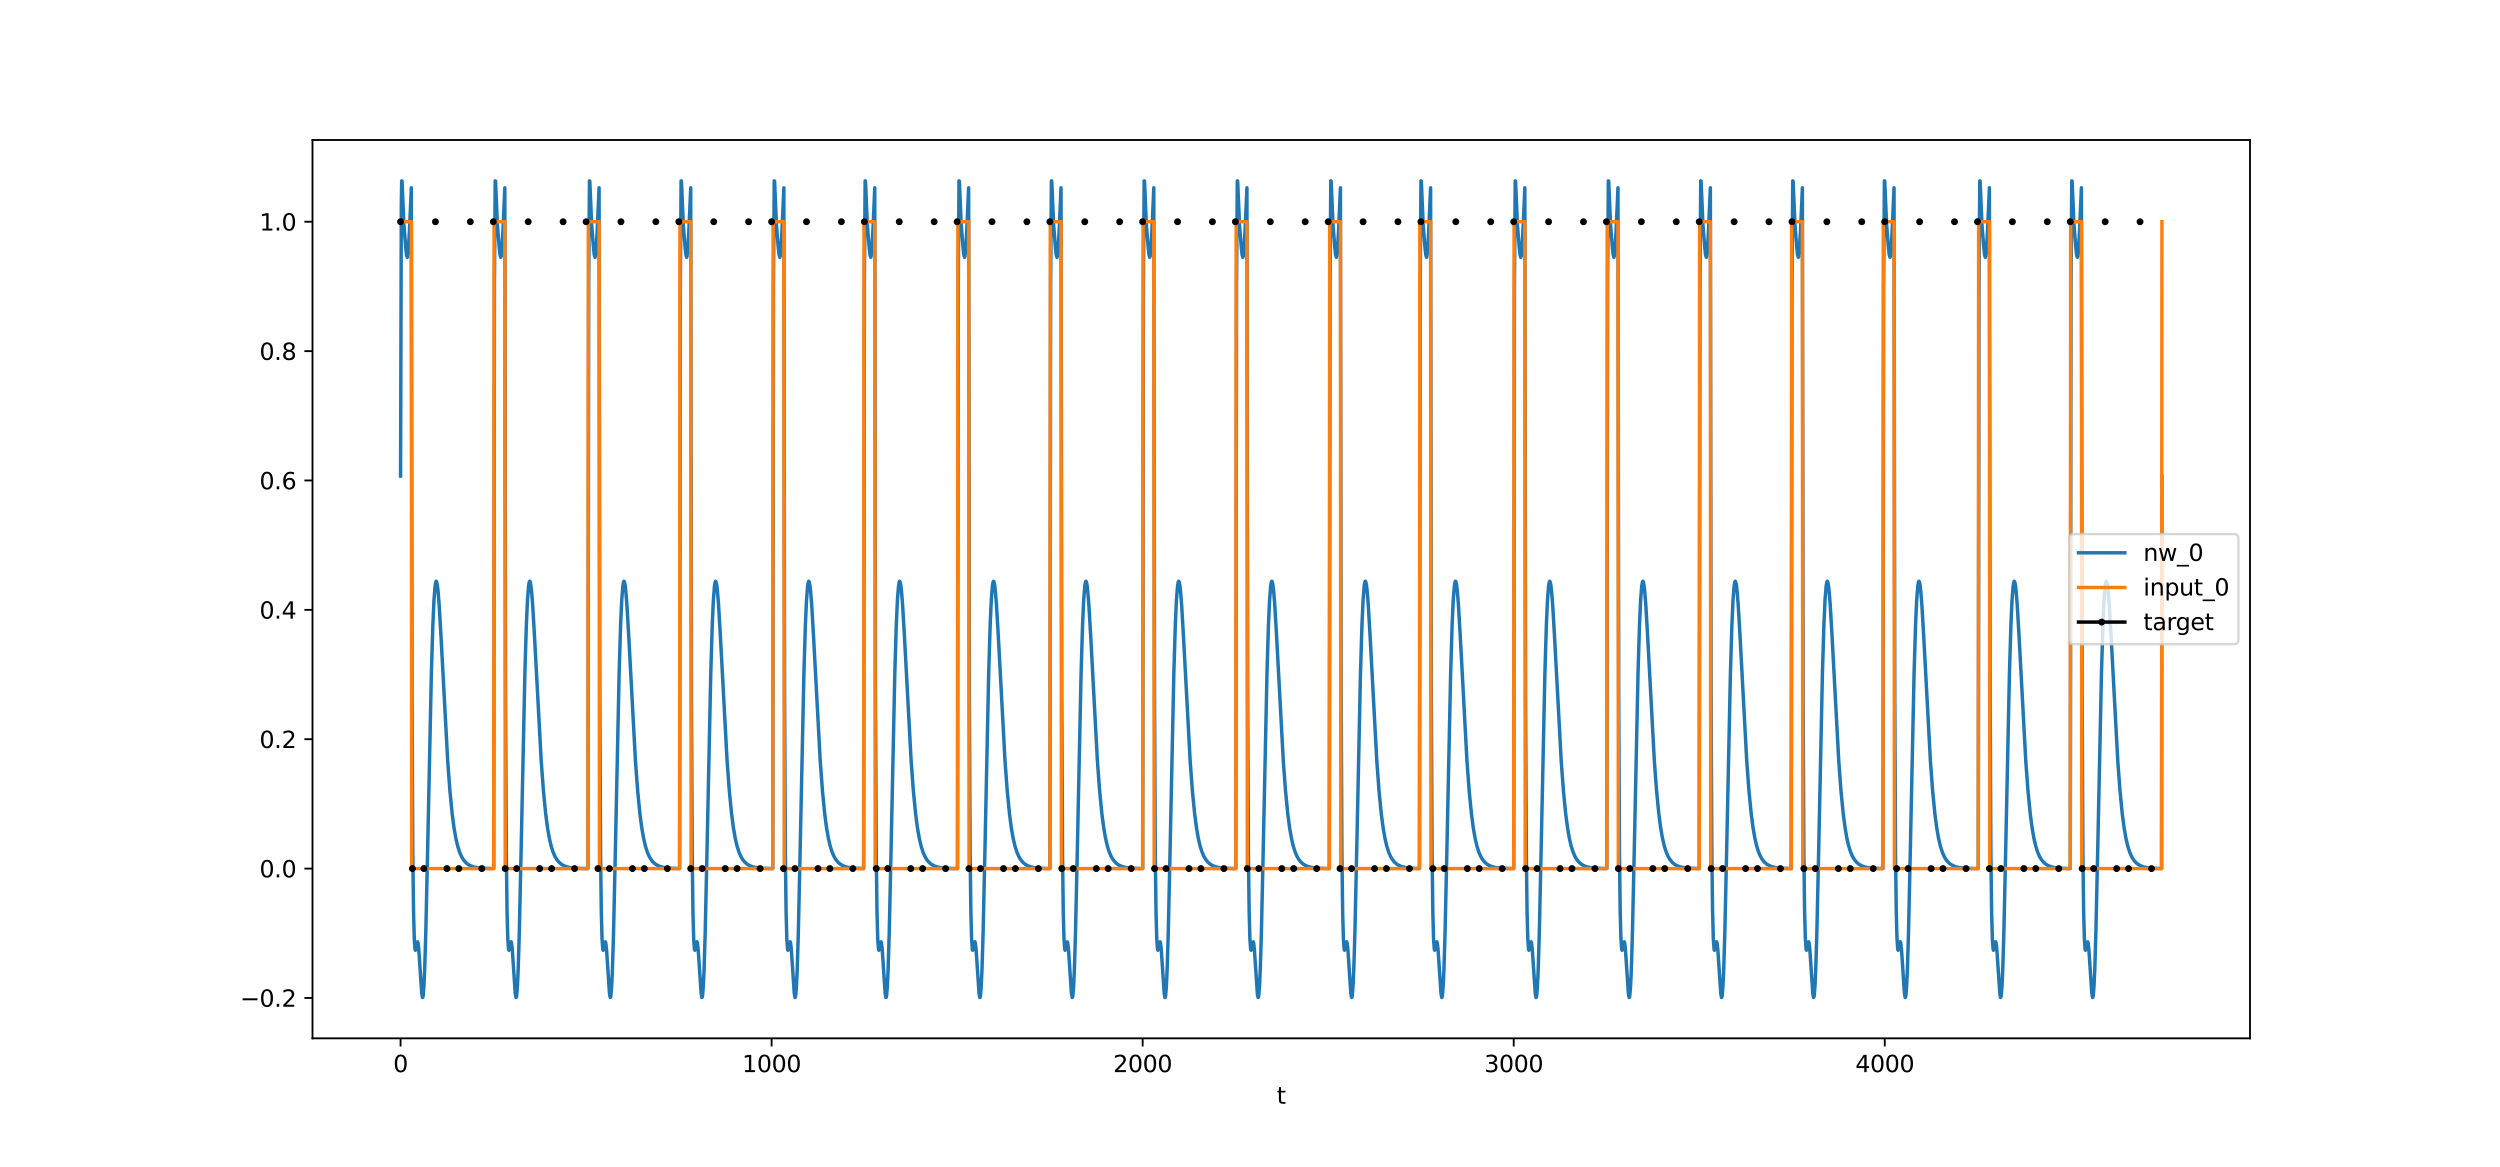 <?xml version="1.0" encoding="utf-8" standalone="no"?>
<!DOCTYPE svg PUBLIC "-//W3C//DTD SVG 1.1//EN"
  "http://www.w3.org/Graphics/SVG/1.1/DTD/svg11.dtd">
<svg xmlns:xlink="http://www.w3.org/1999/xlink" width="1080pt" height="504pt" viewBox="0 0 1080 504" xmlns="http://www.w3.org/2000/svg" version="1.1">
 <defs>
  <style type="text/css">*{stroke-linejoin: round; stroke-linecap: butt}</style>
 </defs>
 <g id="figure_1">
  <g id="patch_1">
   <path d="M 0 504 
L 1080 504 
L 1080 0 
L 0 0 
z
" style="fill: #ffffff"/>
  </g>
  <g id="axes_1">
   <g id="patch_2">
    <path d="M 135 448.56 
L 972 448.56 
L 972 60.48 
L 135 60.48 
z
" style="fill: #ffffff"/>
   </g>
   <g id="matplotlib.axis_1">
    <g id="xtick_1">
     <g id="line2d_1">
      <defs>
       <path id="m1874ab8671" d="M 0 0 
L 0 3.5 
" style="stroke: #000000; stroke-width: 0.8"/>
      </defs>
      <g>
       <use xlink:href="#m1874ab8671" x="173.045" y="448.56" style="stroke: #000000; stroke-width: 0.8"/>
      </g>
     </g>
     <g id="text_1">
      <!-- 0 -->
      <g transform="translate(169.864 463.158) scale(0.1 -0.1)">
       <defs>
        <path id="DejaVuSans-30" d="M 2034 4250 
Q 1547 4250 1301 3770 
Q 1056 3291 1056 2328 
Q 1056 1369 1301 889 
Q 1547 409 2034 409 
Q 2525 409 2770 889 
Q 3016 1369 3016 2328 
Q 3016 3291 2770 3770 
Q 2525 4250 2034 4250 
z
M 2034 4750 
Q 2819 4750 3233 4129 
Q 3647 3509 3647 2328 
Q 3647 1150 3233 529 
Q 2819 -91 2034 -91 
Q 1250 -91 836 529 
Q 422 1150 422 2328 
Q 422 3509 836 4129 
Q 1250 4750 2034 4750 
z
" transform="scale(0.016)"/>
       </defs>
       <use xlink:href="#DejaVuSans-30"/>
      </g>
     </g>
    </g>
    <g id="xtick_2">
     <g id="line2d_2">
      <g>
       <use xlink:href="#m1874ab8671" x="333.338" y="448.56" style="stroke: #000000; stroke-width: 0.8"/>
      </g>
     </g>
     <g id="text_2">
      <!-- 1000 -->
      <g transform="translate(320.613 463.158) scale(0.1 -0.1)">
       <defs>
        <path id="DejaVuSans-31" d="M 794 531 
L 1825 531 
L 1825 4091 
L 703 3866 
L 703 4441 
L 1819 4666 
L 2450 4666 
L 2450 531 
L 3481 531 
L 3481 0 
L 794 0 
L 794 531 
z
" transform="scale(0.016)"/>
       </defs>
       <use xlink:href="#DejaVuSans-31"/>
       <use xlink:href="#DejaVuSans-30" x="63.623"/>
       <use xlink:href="#DejaVuSans-30" x="127.246"/>
       <use xlink:href="#DejaVuSans-30" x="190.869"/>
      </g>
     </g>
    </g>
    <g id="xtick_3">
     <g id="line2d_3">
      <g>
       <use xlink:href="#m1874ab8671" x="493.631" y="448.56" style="stroke: #000000; stroke-width: 0.8"/>
      </g>
     </g>
     <g id="text_3">
      <!-- 2000 -->
      <g transform="translate(480.906 463.158) scale(0.1 -0.1)">
       <defs>
        <path id="DejaVuSans-32" d="M 1228 531 
L 3431 531 
L 3431 0 
L 469 0 
L 469 531 
Q 828 903 1448 1529 
Q 2069 2156 2228 2338 
Q 2531 2678 2651 2914 
Q 2772 3150 2772 3378 
Q 2772 3750 2511 3984 
Q 2250 4219 1831 4219 
Q 1534 4219 1204 4116 
Q 875 4013 500 3803 
L 500 4441 
Q 881 4594 1212 4672 
Q 1544 4750 1819 4750 
Q 2544 4750 2975 4387 
Q 3406 4025 3406 3419 
Q 3406 3131 3298 2873 
Q 3191 2616 2906 2266 
Q 2828 2175 2409 1742 
Q 1991 1309 1228 531 
z
" transform="scale(0.016)"/>
       </defs>
       <use xlink:href="#DejaVuSans-32"/>
       <use xlink:href="#DejaVuSans-30" x="63.623"/>
       <use xlink:href="#DejaVuSans-30" x="127.246"/>
       <use xlink:href="#DejaVuSans-30" x="190.869"/>
      </g>
     </g>
    </g>
    <g id="xtick_4">
     <g id="line2d_4">
      <g>
       <use xlink:href="#m1874ab8671" x="653.923" y="448.56" style="stroke: #000000; stroke-width: 0.8"/>
      </g>
     </g>
     <g id="text_4">
      <!-- 3000 -->
      <g transform="translate(641.198 463.158) scale(0.1 -0.1)">
       <defs>
        <path id="DejaVuSans-33" d="M 2597 2516 
Q 3050 2419 3304 2112 
Q 3559 1806 3559 1356 
Q 3559 666 3084 287 
Q 2609 -91 1734 -91 
Q 1441 -91 1130 -33 
Q 819 25 488 141 
L 488 750 
Q 750 597 1062 519 
Q 1375 441 1716 441 
Q 2309 441 2620 675 
Q 2931 909 2931 1356 
Q 2931 1769 2642 2001 
Q 2353 2234 1838 2234 
L 1294 2234 
L 1294 2753 
L 1863 2753 
Q 2328 2753 2575 2939 
Q 2822 3125 2822 3475 
Q 2822 3834 2567 4026 
Q 2313 4219 1838 4219 
Q 1578 4219 1281 4162 
Q 984 4106 628 3988 
L 628 4550 
Q 988 4650 1302 4700 
Q 1616 4750 1894 4750 
Q 2613 4750 3031 4423 
Q 3450 4097 3450 3541 
Q 3450 3153 3228 2886 
Q 3006 2619 2597 2516 
z
" transform="scale(0.016)"/>
       </defs>
       <use xlink:href="#DejaVuSans-33"/>
       <use xlink:href="#DejaVuSans-30" x="63.623"/>
       <use xlink:href="#DejaVuSans-30" x="127.246"/>
       <use xlink:href="#DejaVuSans-30" x="190.869"/>
      </g>
     </g>
    </g>
    <g id="xtick_5">
     <g id="line2d_5">
      <g>
       <use xlink:href="#m1874ab8671" x="814.216" y="448.56" style="stroke: #000000; stroke-width: 0.8"/>
      </g>
     </g>
     <g id="text_5">
      <!-- 4000 -->
      <g transform="translate(801.491 463.158) scale(0.1 -0.1)">
       <defs>
        <path id="DejaVuSans-34" d="M 2419 4116 
L 825 1625 
L 2419 1625 
L 2419 4116 
z
M 2253 4666 
L 3047 4666 
L 3047 1625 
L 3713 1625 
L 3713 1100 
L 3047 1100 
L 3047 0 
L 2419 0 
L 2419 1100 
L 313 1100 
L 313 1709 
L 2253 4666 
z
" transform="scale(0.016)"/>
       </defs>
       <use xlink:href="#DejaVuSans-34"/>
       <use xlink:href="#DejaVuSans-30" x="63.623"/>
       <use xlink:href="#DejaVuSans-30" x="127.246"/>
       <use xlink:href="#DejaVuSans-30" x="190.869"/>
      </g>
     </g>
    </g>
    <g id="text_6">
     <!-- t -->
     <g transform="translate(551.54 476.837) scale(0.1 -0.1)">
      <defs>
       <path id="DejaVuSans-74" d="M 1172 4494 
L 1172 3500 
L 2356 3500 
L 2356 3053 
L 1172 3053 
L 1172 1153 
Q 1172 725 1289 603 
Q 1406 481 1766 481 
L 2356 481 
L 2356 0 
L 1766 0 
Q 1100 0 847 248 
Q 594 497 594 1153 
L 594 3053 
L 172 3053 
L 172 3500 
L 594 3500 
L 594 4494 
L 1172 4494 
z
" transform="scale(0.016)"/>
      </defs>
      <use xlink:href="#DejaVuSans-74"/>
     </g>
    </g>
   </g>
   <g id="matplotlib.axis_2">
    <g id="ytick_1">
     <g id="line2d_6">
      <defs>
       <path id="mc45a4f4675" d="M 0 0 
L -3.5 0 
" style="stroke: #000000; stroke-width: 0.8"/>
      </defs>
      <g>
       <use xlink:href="#mc45a4f4675" x="135" y="431.11" style="stroke: #000000; stroke-width: 0.8"/>
      </g>
     </g>
     <g id="text_7">
      <!-- −0.2 -->
      <g transform="translate(103.717 434.909) scale(0.1 -0.1)">
       <defs>
        <path id="DejaVuSans-2212" d="M 678 2272 
L 4684 2272 
L 4684 1741 
L 678 1741 
L 678 2272 
z
" transform="scale(0.016)"/>
        <path id="DejaVuSans-2e" d="M 684 794 
L 1344 794 
L 1344 0 
L 684 0 
L 684 794 
z
" transform="scale(0.016)"/>
       </defs>
       <use xlink:href="#DejaVuSans-2212"/>
       <use xlink:href="#DejaVuSans-30" x="83.789"/>
       <use xlink:href="#DejaVuSans-2e" x="147.412"/>
       <use xlink:href="#DejaVuSans-32" x="179.199"/>
      </g>
     </g>
    </g>
    <g id="ytick_2">
     <g id="line2d_7">
      <g>
       <use xlink:href="#mc45a4f4675" x="135" y="375.224" style="stroke: #000000; stroke-width: 0.8"/>
      </g>
     </g>
     <g id="text_8">
      <!-- 0.0 -->
      <g transform="translate(112.097 379.024) scale(0.1 -0.1)">
       <use xlink:href="#DejaVuSans-30"/>
       <use xlink:href="#DejaVuSans-2e" x="63.623"/>
       <use xlink:href="#DejaVuSans-30" x="95.41"/>
      </g>
     </g>
    </g>
    <g id="ytick_3">
     <g id="line2d_8">
      <g>
       <use xlink:href="#mc45a4f4675" x="135" y="319.338" style="stroke: #000000; stroke-width: 0.8"/>
      </g>
     </g>
     <g id="text_9">
      <!-- 0.2 -->
      <g transform="translate(112.097 323.138) scale(0.1 -0.1)">
       <use xlink:href="#DejaVuSans-30"/>
       <use xlink:href="#DejaVuSans-2e" x="63.623"/>
       <use xlink:href="#DejaVuSans-32" x="95.41"/>
      </g>
     </g>
    </g>
    <g id="ytick_4">
     <g id="line2d_9">
      <g>
       <use xlink:href="#mc45a4f4675" x="135" y="263.452" style="stroke: #000000; stroke-width: 0.8"/>
      </g>
     </g>
     <g id="text_10">
      <!-- 0.4 -->
      <g transform="translate(112.097 267.252) scale(0.1 -0.1)">
       <use xlink:href="#DejaVuSans-30"/>
       <use xlink:href="#DejaVuSans-2e" x="63.623"/>
       <use xlink:href="#DejaVuSans-34" x="95.41"/>
      </g>
     </g>
    </g>
    <g id="ytick_5">
     <g id="line2d_10">
      <g>
       <use xlink:href="#mc45a4f4675" x="135" y="207.566" style="stroke: #000000; stroke-width: 0.8"/>
      </g>
     </g>
     <g id="text_11">
      <!-- 0.6 -->
      <g transform="translate(112.097 211.366) scale(0.1 -0.1)">
       <defs>
        <path id="DejaVuSans-36" d="M 2113 2584 
Q 1688 2584 1439 2293 
Q 1191 2003 1191 1497 
Q 1191 994 1439 701 
Q 1688 409 2113 409 
Q 2538 409 2786 701 
Q 3034 994 3034 1497 
Q 3034 2003 2786 2293 
Q 2538 2584 2113 2584 
z
M 3366 4563 
L 3366 3988 
Q 3128 4100 2886 4159 
Q 2644 4219 2406 4219 
Q 1781 4219 1451 3797 
Q 1122 3375 1075 2522 
Q 1259 2794 1537 2939 
Q 1816 3084 2150 3084 
Q 2853 3084 3261 2657 
Q 3669 2231 3669 1497 
Q 3669 778 3244 343 
Q 2819 -91 2113 -91 
Q 1303 -91 875 529 
Q 447 1150 447 2328 
Q 447 3434 972 4092 
Q 1497 4750 2381 4750 
Q 2619 4750 2861 4703 
Q 3103 4656 3366 4563 
z
" transform="scale(0.016)"/>
       </defs>
       <use xlink:href="#DejaVuSans-30"/>
       <use xlink:href="#DejaVuSans-2e" x="63.623"/>
       <use xlink:href="#DejaVuSans-36" x="95.41"/>
      </g>
     </g>
    </g>
    <g id="ytick_6">
     <g id="line2d_11">
      <g>
       <use xlink:href="#mc45a4f4675" x="135" y="151.681" style="stroke: #000000; stroke-width: 0.8"/>
      </g>
     </g>
     <g id="text_12">
      <!-- 0.8 -->
      <g transform="translate(112.097 155.48) scale(0.1 -0.1)">
       <defs>
        <path id="DejaVuSans-38" d="M 2034 2216 
Q 1584 2216 1326 1975 
Q 1069 1734 1069 1313 
Q 1069 891 1326 650 
Q 1584 409 2034 409 
Q 2484 409 2743 651 
Q 3003 894 3003 1313 
Q 3003 1734 2745 1975 
Q 2488 2216 2034 2216 
z
M 1403 2484 
Q 997 2584 770 2862 
Q 544 3141 544 3541 
Q 544 4100 942 4425 
Q 1341 4750 2034 4750 
Q 2731 4750 3128 4425 
Q 3525 4100 3525 3541 
Q 3525 3141 3298 2862 
Q 3072 2584 2669 2484 
Q 3125 2378 3379 2068 
Q 3634 1759 3634 1313 
Q 3634 634 3220 271 
Q 2806 -91 2034 -91 
Q 1263 -91 848 271 
Q 434 634 434 1313 
Q 434 1759 690 2068 
Q 947 2378 1403 2484 
z
M 1172 3481 
Q 1172 3119 1398 2916 
Q 1625 2713 2034 2713 
Q 2441 2713 2670 2916 
Q 2900 3119 2900 3481 
Q 2900 3844 2670 4047 
Q 2441 4250 2034 4250 
Q 1625 4250 1398 4047 
Q 1172 3844 1172 3481 
z
" transform="scale(0.016)"/>
       </defs>
       <use xlink:href="#DejaVuSans-30"/>
       <use xlink:href="#DejaVuSans-2e" x="63.623"/>
       <use xlink:href="#DejaVuSans-38" x="95.41"/>
      </g>
     </g>
    </g>
    <g id="ytick_7">
     <g id="line2d_12">
      <g>
       <use xlink:href="#mc45a4f4675" x="135" y="95.795" style="stroke: #000000; stroke-width: 0.8"/>
      </g>
     </g>
     <g id="text_13">
      <!-- 1.0 -->
      <g transform="translate(112.097 99.594) scale(0.1 -0.1)">
       <use xlink:href="#DejaVuSans-31"/>
       <use xlink:href="#DejaVuSans-2e" x="63.623"/>
       <use xlink:href="#DejaVuSans-30" x="95.41"/>
      </g>
     </g>
    </g>
   </g>
   <g id="line2d_13">
    <path d="M 173.045 205.668 
L 173.366 88.849 
L 173.526 78.136 
L 173.687 78.232 
L 174.488 97.106 
L 175.29 107.133 
L 175.61 110.061 
L 175.931 111.152 
L 176.091 110.768 
L 176.412 107.986 
L 176.892 99.462 
L 177.694 81.126 
L 178.015 300.733 
L 178.335 368.517 
L 178.656 393.988 
L 178.976 405.656 
L 179.297 410.102 
L 179.457 410.508 
L 179.617 410.136 
L 180.259 406.939 
L 180.419 406.865 
L 180.579 407.338 
L 180.9 409.97 
L 181.381 417.118 
L 182.182 429.113 
L 182.503 430.92 
L 182.663 430.806 
L 182.823 429.945 
L 183.144 425.887 
L 183.464 418.741 
L 183.945 402.81 
L 184.747 366.528 
L 186.35 291.004 
L 186.991 269.995 
L 187.472 259.365 
L 187.953 253.169 
L 188.273 251.356 
L 188.434 251.092 
L 188.594 251.228 
L 188.914 252.605 
L 189.235 255.287 
L 189.716 261.306 
L 190.517 274.972 
L 193.403 328.691 
L 194.364 341.638 
L 195.326 351.453 
L 196.128 357.568 
L 196.929 362.167 
L 197.731 365.58 
L 198.532 368.096 
L 199.333 369.947 
L 200.135 371.311 
L 201.097 372.487 
L 202.058 373.313 
L 203.18 373.973 
L 204.463 374.463 
L 206.066 374.826 
L 208.31 375.073 
L 211.836 375.198 
L 213.279 375.213 
L 213.599 123.514 
L 213.92 78.13 
L 214.08 78.227 
L 214.882 97.104 
L 215.683 107.133 
L 216.004 110.061 
L 216.324 111.152 
L 216.485 110.768 
L 216.805 107.985 
L 217.286 99.462 
L 218.088 81.125 
L 218.408 300.732 
L 218.729 368.516 
L 219.049 393.987 
L 219.37 405.655 
L 219.691 410.101 
L 219.851 410.507 
L 220.011 410.135 
L 220.652 406.938 
L 220.813 406.864 
L 220.973 407.338 
L 221.294 409.969 
L 221.774 417.118 
L 222.576 429.113 
L 222.896 430.92 
L 223.057 430.806 
L 223.217 429.945 
L 223.538 425.887 
L 223.858 418.741 
L 224.339 402.81 
L 225.141 366.528 
L 226.743 291.004 
L 227.385 269.995 
L 227.866 259.365 
L 228.346 253.169 
L 228.667 251.356 
L 228.827 251.092 
L 228.988 251.228 
L 229.308 252.605 
L 229.629 255.287 
L 230.11 261.306 
L 230.911 274.972 
L 233.796 328.691 
L 234.758 341.638 
L 235.72 351.453 
L 236.521 357.568 
L 237.323 362.167 
L 238.124 365.58 
L 238.926 368.096 
L 239.727 369.947 
L 240.529 371.311 
L 241.49 372.487 
L 242.452 373.313 
L 243.574 373.973 
L 244.857 374.463 
L 246.459 374.826 
L 248.704 375.073 
L 252.23 375.198 
L 253.993 375.215 
L 254.314 123.516 
L 254.634 78.132 
L 254.795 78.228 
L 255.596 97.104 
L 256.398 107.133 
L 256.718 110.061 
L 257.039 111.152 
L 257.199 110.768 
L 257.52 107.986 
L 258.001 99.462 
L 258.802 81.125 
L 259.123 300.732 
L 259.443 368.516 
L 259.764 393.987 
L 260.084 405.655 
L 260.405 410.101 
L 260.565 410.507 
L 260.726 410.135 
L 261.367 406.939 
L 261.527 406.864 
L 261.687 407.338 
L 262.008 409.969 
L 262.489 417.118 
L 263.29 429.113 
L 263.611 430.92 
L 263.771 430.806 
L 263.931 429.945 
L 264.252 425.887 
L 264.573 418.741 
L 265.053 402.81 
L 265.855 366.528 
L 267.458 291.004 
L 268.099 269.995 
L 268.58 259.365 
L 269.061 253.169 
L 269.381 251.356 
L 269.542 251.092 
L 269.702 251.228 
L 270.022 252.605 
L 270.343 255.287 
L 270.824 261.306 
L 271.625 274.972 
L 274.511 328.691 
L 275.472 341.638 
L 276.434 351.453 
L 277.236 357.568 
L 278.037 362.167 
L 278.839 365.58 
L 279.64 368.096 
L 280.442 369.947 
L 281.243 371.311 
L 282.205 372.487 
L 283.166 373.313 
L 284.289 373.973 
L 285.571 374.463 
L 287.174 374.826 
L 289.418 375.073 
L 292.944 375.198 
L 293.586 375.206 
L 293.906 123.509 
L 294.227 78.125 
L 294.387 78.223 
L 295.188 97.101 
L 295.99 107.131 
L 296.31 110.06 
L 296.631 111.15 
L 296.791 110.767 
L 297.112 107.984 
L 297.593 99.461 
L 298.394 81.124 
L 298.715 300.732 
L 299.035 368.516 
L 299.356 393.986 
L 299.677 405.654 
L 299.997 410.101 
L 300.158 410.506 
L 300.318 410.134 
L 300.959 406.938 
L 301.119 406.864 
L 301.28 407.337 
L 301.6 409.969 
L 302.081 417.118 
L 302.882 429.113 
L 303.203 430.92 
L 303.363 430.806 
L 303.524 429.944 
L 303.844 425.887 
L 304.165 418.741 
L 304.646 402.81 
L 305.447 366.528 
L 307.05 291.004 
L 307.691 269.995 
L 308.172 259.365 
L 308.653 253.169 
L 308.974 251.356 
L 309.134 251.092 
L 309.294 251.228 
L 309.615 252.605 
L 309.935 255.287 
L 310.416 261.306 
L 311.218 274.972 
L 314.103 328.691 
L 315.065 341.638 
L 316.026 351.453 
L 316.828 357.568 
L 317.629 362.167 
L 318.431 365.58 
L 319.232 368.096 
L 320.034 369.947 
L 320.835 371.311 
L 321.797 372.487 
L 322.759 373.313 
L 323.881 373.973 
L 325.163 374.463 
L 326.766 374.826 
L 329.01 375.073 
L 332.537 375.198 
L 333.819 375.212 
L 334.14 123.513 
L 334.46 78.129 
L 334.62 78.226 
L 335.422 97.103 
L 336.223 107.132 
L 336.544 110.061 
L 336.865 111.151 
L 337.025 110.768 
L 337.345 107.985 
L 337.826 99.461 
L 338.628 81.125 
L 338.948 300.732 
L 339.269 368.516 
L 339.589 393.987 
L 339.91 405.655 
L 340.231 410.101 
L 340.391 410.507 
L 340.551 410.135 
L 341.192 406.938 
L 341.353 406.864 
L 341.513 407.338 
L 341.834 409.969 
L 342.314 417.118 
L 343.116 429.113 
L 343.437 430.92 
L 343.597 430.806 
L 343.757 429.945 
L 344.078 425.887 
L 344.398 418.741 
L 344.879 402.81 
L 345.681 366.528 
L 347.284 291.004 
L 347.925 269.995 
L 348.406 259.365 
L 348.886 253.169 
L 349.207 251.356 
L 349.367 251.092 
L 349.528 251.228 
L 349.848 252.605 
L 350.169 255.287 
L 350.65 261.306 
L 351.451 274.972 
L 354.336 328.691 
L 355.298 341.638 
L 356.26 351.453 
L 357.061 357.568 
L 357.863 362.167 
L 358.664 365.58 
L 359.466 368.096 
L 360.267 369.947 
L 361.069 371.311 
L 362.03 372.487 
L 362.992 373.313 
L 364.114 373.973 
L 365.397 374.463 
L 367 374.826 
L 369.244 375.073 
L 372.77 375.198 
L 373.091 375.202 
L 373.411 123.505 
L 373.732 78.123 
L 373.892 78.22 
L 374.694 97.1 
L 375.495 107.13 
L 375.816 110.059 
L 376.136 111.15 
L 376.297 110.766 
L 376.617 107.984 
L 377.098 99.46 
L 377.899 81.124 
L 378.22 300.731 
L 378.541 368.515 
L 378.861 393.986 
L 379.182 405.654 
L 379.502 410.101 
L 379.663 410.506 
L 379.823 410.134 
L 380.464 406.938 
L 380.624 406.864 
L 380.785 407.337 
L 381.105 409.969 
L 381.586 417.118 
L 382.388 429.112 
L 382.708 430.92 
L 382.869 430.806 
L 383.029 429.944 
L 383.349 425.887 
L 383.67 418.741 
L 384.151 402.81 
L 384.952 366.528 
L 386.555 291.004 
L 387.196 269.995 
L 387.677 259.365 
L 388.158 253.169 
L 388.479 251.356 
L 388.639 251.092 
L 388.799 251.228 
L 389.12 252.605 
L 389.44 255.287 
L 389.921 261.306 
L 390.723 274.972 
L 393.608 328.691 
L 394.57 341.638 
L 395.532 351.453 
L 396.333 357.568 
L 397.135 362.167 
L 397.936 365.58 
L 398.737 368.096 
L 399.539 369.947 
L 400.34 371.311 
L 401.302 372.487 
L 402.264 373.313 
L 403.386 373.973 
L 404.668 374.463 
L 406.271 374.826 
L 408.515 375.073 
L 412.042 375.198 
L 413.645 375.214 
L 413.965 123.515 
L 414.286 78.131 
L 414.446 78.227 
L 415.248 97.104 
L 416.049 107.133 
L 416.37 110.061 
L 416.69 111.152 
L 416.851 110.768 
L 417.171 107.985 
L 417.652 99.462 
L 418.453 81.125 
L 418.774 300.732 
L 419.095 368.516 
L 419.415 393.987 
L 419.736 405.655 
L 420.056 410.101 
L 420.217 410.507 
L 420.377 410.135 
L 421.018 406.938 
L 421.178 406.864 
L 421.339 407.338 
L 421.659 409.969 
L 422.14 417.118 
L 422.942 429.113 
L 423.262 430.92 
L 423.423 430.806 
L 423.583 429.945 
L 423.903 425.887 
L 424.224 418.741 
L 424.705 402.81 
L 425.506 366.528 
L 427.109 291.004 
L 427.75 269.995 
L 428.231 259.365 
L 428.712 253.169 
L 429.033 251.356 
L 429.193 251.092 
L 429.353 251.228 
L 429.674 252.605 
L 429.995 255.287 
L 430.475 261.306 
L 431.277 274.972 
L 434.162 328.691 
L 435.124 341.638 
L 436.086 351.453 
L 436.887 357.568 
L 437.689 362.167 
L 438.49 365.58 
L 439.292 368.096 
L 440.093 369.947 
L 440.894 371.311 
L 441.856 372.487 
L 442.818 373.313 
L 443.94 373.973 
L 445.222 374.463 
L 446.825 374.826 
L 449.069 375.073 
L 452.596 375.198 
L 453.558 375.209 
L 453.878 123.511 
L 454.199 78.128 
L 454.359 78.224 
L 455.16 97.102 
L 455.962 107.132 
L 456.283 110.06 
L 456.603 111.151 
L 456.763 110.767 
L 457.084 107.985 
L 457.565 99.461 
L 458.366 81.125 
L 458.687 300.732 
L 459.007 368.516 
L 459.328 393.986 
L 459.649 405.654 
L 459.969 410.101 
L 460.13 410.506 
L 460.29 410.135 
L 460.931 406.938 
L 461.091 406.864 
L 461.252 407.337 
L 461.572 409.969 
L 462.053 417.118 
L 462.855 429.113 
L 463.175 430.92 
L 463.335 430.806 
L 463.496 429.945 
L 463.816 425.887 
L 464.137 418.741 
L 464.618 402.81 
L 465.419 366.528 
L 467.022 291.004 
L 467.663 269.995 
L 468.144 259.365 
L 468.625 253.169 
L 468.946 251.356 
L 469.106 251.092 
L 469.266 251.228 
L 469.587 252.605 
L 469.907 255.287 
L 470.388 261.306 
L 471.19 274.972 
L 474.075 328.691 
L 475.037 341.638 
L 475.999 351.453 
L 476.8 357.568 
L 477.601 362.167 
L 478.403 365.58 
L 479.204 368.096 
L 480.006 369.947 
L 480.807 371.311 
L 481.769 372.487 
L 482.731 373.313 
L 483.853 373.973 
L 485.135 374.463 
L 486.738 374.826 
L 488.982 375.073 
L 492.509 375.198 
L 493.631 375.21 
L 493.951 123.512 
L 494.272 78.129 
L 494.432 78.225 
L 495.234 97.103 
L 496.035 107.132 
L 496.356 110.06 
L 496.676 111.151 
L 496.837 110.768 
L 497.157 107.985 
L 497.638 99.461 
L 498.439 81.125 
L 498.76 300.732 
L 499.081 368.516 
L 499.401 393.986 
L 499.722 405.655 
L 500.042 410.101 
L 500.203 410.507 
L 500.363 410.135 
L 501.004 406.938 
L 501.164 406.864 
L 501.325 407.337 
L 501.645 409.969 
L 502.126 417.118 
L 502.928 429.113 
L 503.248 430.92 
L 503.409 430.806 
L 503.569 429.945 
L 503.889 425.887 
L 504.21 418.741 
L 504.691 402.81 
L 505.492 366.528 
L 507.095 291.004 
L 507.736 269.995 
L 508.217 259.365 
L 508.698 253.169 
L 509.019 251.356 
L 509.179 251.092 
L 509.339 251.228 
L 509.66 252.605 
L 509.981 255.287 
L 510.461 261.306 
L 511.263 274.972 
L 514.148 328.691 
L 515.11 341.638 
L 516.072 351.453 
L 516.873 357.568 
L 517.675 362.167 
L 518.476 365.58 
L 519.278 368.096 
L 520.079 369.947 
L 520.88 371.311 
L 521.842 372.487 
L 522.804 373.313 
L 523.926 373.973 
L 525.208 374.463 
L 526.811 374.826 
L 529.055 375.073 
L 532.582 375.198 
L 533.864 375.212 
L 534.185 123.513 
L 534.505 78.129 
L 534.666 78.226 
L 535.467 97.103 
L 536.269 107.132 
L 536.589 110.061 
L 536.91 111.151 
L 537.07 110.768 
L 537.391 107.985 
L 537.871 99.461 
L 538.673 81.125 
L 538.994 300.732 
L 539.314 368.516 
L 539.635 393.987 
L 539.955 405.655 
L 540.276 410.101 
L 540.436 410.507 
L 540.596 410.135 
L 541.238 406.938 
L 541.398 406.864 
L 541.558 407.338 
L 541.879 409.969 
L 542.36 417.118 
L 543.161 429.113 
L 543.482 430.92 
L 543.642 430.806 
L 543.802 429.945 
L 544.123 425.887 
L 544.443 418.741 
L 544.924 402.81 
L 545.726 366.528 
L 547.329 291.004 
L 547.97 269.995 
L 548.451 259.365 
L 548.932 253.169 
L 549.252 251.356 
L 549.413 251.092 
L 549.573 251.228 
L 549.893 252.605 
L 550.214 255.287 
L 550.695 261.306 
L 551.496 274.972 
L 554.382 328.691 
L 555.343 341.638 
L 556.305 351.453 
L 557.107 357.568 
L 557.908 362.167 
L 558.71 365.58 
L 559.511 368.096 
L 560.312 369.947 
L 561.114 371.311 
L 562.076 372.487 
L 563.037 373.313 
L 564.159 373.973 
L 565.442 374.463 
L 567.045 374.826 
L 569.289 375.073 
L 572.815 375.198 
L 574.258 375.213 
L 574.578 123.514 
L 574.899 78.13 
L 575.059 78.227 
L 575.861 97.104 
L 576.662 107.133 
L 576.983 110.061 
L 577.303 111.152 
L 577.464 110.768 
L 577.784 107.985 
L 578.265 99.462 
L 579.067 81.125 
L 579.387 300.732 
L 579.708 368.516 
L 580.028 393.987 
L 580.349 405.655 
L 580.67 410.101 
L 580.83 410.507 
L 580.99 410.135 
L 581.631 406.938 
L 581.792 406.864 
L 581.952 407.338 
L 582.273 409.969 
L 582.753 417.118 
L 583.555 429.113 
L 583.875 430.92 
L 584.036 430.806 
L 584.196 429.945 
L 584.517 425.887 
L 584.837 418.741 
L 585.318 402.81 
L 586.12 366.528 
L 587.722 291.004 
L 588.364 269.995 
L 588.845 259.365 
L 589.325 253.169 
L 589.646 251.356 
L 589.806 251.092 
L 589.967 251.228 
L 590.287 252.605 
L 590.608 255.287 
L 591.089 261.306 
L 591.89 274.972 
L 594.775 328.691 
L 595.737 341.638 
L 596.699 351.453 
L 597.5 357.568 
L 598.302 362.167 
L 599.103 365.58 
L 599.905 368.096 
L 600.706 369.947 
L 601.508 371.311 
L 602.469 372.487 
L 603.431 373.313 
L 604.553 373.973 
L 605.836 374.463 
L 607.438 374.826 
L 609.683 375.073 
L 613.209 375.198 
L 613.53 123.502 
L 613.85 78.12 
L 614.01 78.218 
L 614.812 97.098 
L 615.613 107.129 
L 615.934 110.058 
L 616.255 111.149 
L 616.415 110.766 
L 616.735 107.983 
L 617.216 99.46 
L 618.018 81.124 
L 618.338 300.731 
L 618.659 368.515 
L 618.98 393.985 
L 619.3 405.654 
L 619.621 410.1 
L 619.781 410.506 
L 619.941 410.134 
L 620.582 406.938 
L 620.743 406.863 
L 620.903 407.337 
L 621.224 409.969 
L 621.705 417.117 
L 622.506 429.112 
L 622.827 430.92 
L 622.987 430.806 
L 623.147 429.944 
L 623.468 425.887 
L 623.788 418.741 
L 624.269 402.81 
L 625.071 366.528 
L 626.674 291.004 
L 627.315 269.995 
L 627.796 259.365 
L 628.277 253.169 
L 628.597 251.356 
L 628.757 251.092 
L 628.918 251.228 
L 629.238 252.605 
L 629.559 255.287 
L 630.04 261.306 
L 630.841 274.972 
L 633.726 328.691 
L 634.688 341.638 
L 635.65 351.453 
L 636.451 357.568 
L 637.253 362.167 
L 638.054 365.58 
L 638.856 368.096 
L 639.657 369.947 
L 640.459 371.311 
L 641.421 372.487 
L 642.382 373.313 
L 643.504 373.973 
L 644.787 374.463 
L 646.39 374.826 
L 648.634 375.073 
L 652.16 375.198 
L 653.923 375.215 
L 654.244 123.516 
L 654.564 78.132 
L 654.725 78.228 
L 655.526 97.104 
L 656.328 107.133 
L 656.648 110.061 
L 656.969 111.152 
L 657.129 110.768 
L 657.45 107.986 
L 657.931 99.462 
L 658.732 81.125 
L 659.053 300.732 
L 659.373 368.516 
L 659.694 393.987 
L 660.014 405.655 
L 660.335 410.101 
L 660.495 410.507 
L 660.656 410.135 
L 661.297 406.939 
L 661.457 406.864 
L 661.617 407.338 
L 661.938 409.969 
L 662.419 417.118 
L 663.22 429.113 
L 663.541 430.92 
L 663.701 430.806 
L 663.861 429.945 
L 664.182 425.887 
L 664.503 418.741 
L 664.984 402.81 
L 665.785 366.528 
L 667.388 291.004 
L 668.029 269.995 
L 668.51 259.365 
L 668.991 253.169 
L 669.311 251.356 
L 669.472 251.092 
L 669.632 251.228 
L 669.953 252.605 
L 670.273 255.287 
L 670.754 261.306 
L 671.556 274.972 
L 674.441 328.691 
L 675.403 341.638 
L 676.364 351.453 
L 677.166 357.568 
L 677.967 362.167 
L 678.769 365.58 
L 679.57 368.096 
L 680.372 369.947 
L 681.173 371.311 
L 682.135 372.487 
L 683.097 373.313 
L 684.219 373.973 
L 685.501 374.463 
L 687.104 374.826 
L 689.348 375.073 
L 692.874 375.198 
L 694.157 375.212 
L 694.477 123.513 
L 694.798 78.129 
L 694.958 78.226 
L 695.76 97.103 
L 696.561 107.132 
L 696.882 110.061 
L 697.202 111.151 
L 697.363 110.768 
L 697.683 107.985 
L 698.164 99.461 
L 698.966 81.125 
L 699.286 300.732 
L 699.607 368.516 
L 699.927 393.987 
L 700.248 405.655 
L 700.568 410.101 
L 700.729 410.507 
L 700.889 410.135 
L 701.53 406.938 
L 701.691 406.864 
L 701.851 407.338 
L 702.171 409.969 
L 702.652 417.118 
L 703.454 429.113 
L 703.774 430.92 
L 703.935 430.806 
L 704.095 429.945 
L 704.416 425.887 
L 704.736 418.741 
L 705.217 402.81 
L 706.018 366.528 
L 707.621 291.004 
L 708.263 269.995 
L 708.743 259.365 
L 709.224 253.169 
L 709.545 251.356 
L 709.705 251.092 
L 709.865 251.228 
L 710.186 252.605 
L 710.507 255.287 
L 710.988 261.306 
L 711.789 274.972 
L 714.674 328.691 
L 715.636 341.638 
L 716.598 351.453 
L 717.399 357.568 
L 718.201 362.167 
L 719.002 365.58 
L 719.804 368.096 
L 720.605 369.947 
L 721.407 371.311 
L 722.368 372.487 
L 723.33 373.313 
L 724.452 373.973 
L 725.734 374.463 
L 727.337 374.826 
L 729.581 375.073 
L 733.108 375.198 
L 734.07 375.209 
L 734.39 123.511 
L 734.711 78.128 
L 734.871 78.224 
L 735.673 97.102 
L 736.474 107.132 
L 736.795 110.06 
L 737.115 111.151 
L 737.275 110.767 
L 737.596 107.985 
L 738.077 99.461 
L 738.878 81.125 
L 739.199 300.732 
L 739.52 368.516 
L 739.84 393.986 
L 740.161 405.654 
L 740.481 410.101 
L 740.642 410.506 
L 740.802 410.135 
L 741.443 406.938 
L 741.603 406.864 
L 741.764 407.337 
L 742.084 409.969 
L 742.565 417.118 
L 743.367 429.113 
L 743.687 430.92 
L 743.847 430.806 
L 744.008 429.945 
L 744.328 425.887 
L 744.649 418.741 
L 745.13 402.81 
L 745.931 366.528 
L 747.534 291.004 
L 748.175 269.995 
L 748.656 259.365 
L 749.137 253.169 
L 749.458 251.356 
L 749.618 251.092 
L 749.778 251.228 
L 750.099 252.605 
L 750.419 255.287 
L 750.9 261.306 
L 751.702 274.972 
L 754.587 328.691 
L 755.549 341.638 
L 756.511 351.453 
L 757.312 357.568 
L 758.114 362.167 
L 758.915 365.58 
L 759.716 368.096 
L 760.518 369.947 
L 761.319 371.311 
L 762.281 372.487 
L 763.243 373.313 
L 764.365 373.973 
L 765.647 374.463 
L 767.25 374.826 
L 769.494 375.073 
L 773.021 375.198 
L 773.822 375.207 
L 774.143 123.51 
L 774.463 78.127 
L 774.624 78.224 
L 775.425 97.102 
L 776.227 107.131 
L 776.547 110.06 
L 776.868 111.151 
L 777.028 110.767 
L 777.349 107.985 
L 777.83 99.461 
L 778.631 81.125 
L 778.952 300.732 
L 779.272 368.516 
L 779.593 393.986 
L 779.913 405.654 
L 780.234 410.101 
L 780.394 410.506 
L 780.555 410.134 
L 781.196 406.938 
L 781.356 406.864 
L 781.516 407.337 
L 781.837 409.969 
L 782.318 417.118 
L 783.119 429.113 
L 783.44 430.92 
L 783.6 430.806 
L 783.76 429.944 
L 784.081 425.887 
L 784.402 418.741 
L 784.882 402.81 
L 785.684 366.528 
L 787.287 291.004 
L 787.928 269.995 
L 788.409 259.365 
L 788.89 253.169 
L 789.21 251.356 
L 789.371 251.092 
L 789.531 251.228 
L 789.851 252.605 
L 790.172 255.287 
L 790.653 261.306 
L 791.454 274.972 
L 794.34 328.691 
L 795.301 341.638 
L 796.263 351.453 
L 797.065 357.568 
L 797.866 362.167 
L 798.668 365.58 
L 799.469 368.096 
L 800.27 369.947 
L 801.072 371.311 
L 802.034 372.487 
L 802.995 373.313 
L 804.118 373.973 
L 805.4 374.463 
L 807.003 374.826 
L 809.247 375.073 
L 812.773 375.198 
L 813.414 375.206 
L 813.735 123.509 
L 814.056 78.125 
L 814.216 78.223 
L 815.017 97.101 
L 815.819 107.131 
L 816.139 110.06 
L 816.46 111.15 
L 816.62 110.767 
L 816.941 107.984 
L 817.422 99.461 
L 818.223 81.124 
L 818.544 300.732 
L 818.864 368.516 
L 819.185 393.986 
L 819.506 405.654 
L 819.826 410.101 
L 819.986 410.506 
L 820.147 410.134 
L 820.788 406.938 
L 820.948 406.864 
L 821.109 407.337 
L 821.429 409.969 
L 821.91 417.118 
L 822.711 429.113 
L 823.032 430.92 
L 823.192 430.806 
L 823.353 429.944 
L 823.673 425.887 
L 823.994 418.741 
L 824.475 402.81 
L 825.276 366.528 
L 826.879 291.004 
L 827.52 269.995 
L 828.001 259.365 
L 828.482 253.169 
L 828.803 251.356 
L 828.963 251.092 
L 829.123 251.228 
L 829.444 252.605 
L 829.764 255.287 
L 830.245 261.306 
L 831.047 274.972 
L 833.932 328.691 
L 834.894 341.638 
L 835.855 351.453 
L 836.657 357.568 
L 837.458 362.167 
L 838.26 365.58 
L 839.061 368.096 
L 839.863 369.947 
L 840.664 371.311 
L 841.626 372.487 
L 842.588 373.313 
L 843.71 373.973 
L 844.992 374.463 
L 846.595 374.826 
L 848.839 375.073 
L 852.366 375.198 
L 854.61 375.218 
L 854.93 123.518 
L 855.251 78.133 
L 855.411 78.229 
L 856.213 97.105 
L 857.014 107.134 
L 857.335 110.062 
L 857.655 111.152 
L 857.816 110.769 
L 858.136 107.986 
L 858.617 99.462 
L 859.418 81.125 
L 859.739 300.733 
L 860.06 368.516 
L 860.38 393.987 
L 860.701 405.655 
L 861.021 410.102 
L 861.182 410.507 
L 861.342 410.135 
L 861.983 406.939 
L 862.143 406.864 
L 862.304 407.338 
L 862.624 409.97 
L 863.105 417.118 
L 863.907 429.113 
L 864.227 430.92 
L 864.388 430.806 
L 864.548 429.945 
L 864.868 425.887 
L 865.189 418.741 
L 865.67 402.81 
L 866.471 366.528 
L 868.074 291.004 
L 868.715 269.995 
L 869.196 259.365 
L 869.677 253.169 
L 869.998 251.356 
L 870.158 251.092 
L 870.318 251.228 
L 870.639 252.605 
L 870.96 255.287 
L 871.44 261.306 
L 872.242 274.972 
L 875.127 328.691 
L 876.089 341.638 
L 877.051 351.453 
L 877.852 357.568 
L 878.654 362.167 
L 879.455 365.58 
L 880.257 368.096 
L 881.058 369.947 
L 881.859 371.311 
L 882.821 372.487 
L 883.783 373.313 
L 884.905 373.973 
L 886.187 374.463 
L 887.79 374.826 
L 890.034 375.073 
L 893.561 375.198 
L 894.362 375.207 
L 894.683 123.51 
L 895.003 78.127 
L 895.164 78.224 
L 895.965 97.102 
L 896.767 107.131 
L 897.087 110.06 
L 897.408 111.151 
L 897.568 110.767 
L 897.889 107.985 
L 898.37 99.461 
L 899.171 81.125 
L 899.492 300.732 
L 899.812 368.516 
L 900.133 393.986 
L 900.453 405.654 
L 900.774 410.101 
L 900.934 410.506 
L 901.095 410.134 
L 901.736 406.938 
L 901.896 406.864 
L 902.056 407.337 
L 902.377 409.969 
L 902.858 417.118 
L 903.659 429.113 
L 903.98 430.92 
L 904.14 430.806 
L 904.3 429.944 
L 904.621 425.887 
L 904.942 418.741 
L 905.422 402.81 
L 906.224 366.528 
L 907.827 291.004 
L 908.468 269.995 
L 908.949 259.365 
L 909.43 253.169 
L 909.75 251.356 
L 909.911 251.092 
L 910.071 251.228 
L 910.392 252.605 
L 910.712 255.287 
L 911.193 261.306 
L 911.994 274.972 
L 914.88 328.691 
L 915.841 341.638 
L 916.803 351.453 
L 917.605 357.568 
L 918.406 362.167 
L 919.208 365.58 
L 920.009 368.096 
L 920.811 369.947 
L 921.612 371.311 
L 922.574 372.487 
L 923.536 373.313 
L 924.658 373.973 
L 925.94 374.463 
L 927.543 374.826 
L 929.787 375.073 
L 933.313 375.198 
L 933.794 375.204 
L 933.955 205.65 
L 933.955 205.65 
" clip-path="url(#p956cd13c57)" style="fill: none; stroke: #1f77b4; stroke-width: 1.5; stroke-linecap: square"/>
   </g>
   <g id="line2d_14">
    <path d="M 173.045 95.795 
L 177.694 95.795 
L 177.854 375.224 
L 213.279 375.224 
L 213.439 95.795 
L 218.088 95.795 
L 218.248 375.224 
L 253.993 375.224 
L 254.154 95.795 
L 258.802 95.795 
L 258.962 375.224 
L 293.586 375.224 
L 293.746 95.795 
L 298.394 95.795 
L 298.555 375.224 
L 333.819 375.224 
L 333.979 95.795 
L 338.628 95.795 
L 338.788 375.224 
L 373.091 375.224 
L 373.251 95.795 
L 377.899 95.795 
L 378.06 375.224 
L 413.645 375.224 
L 413.805 95.795 
L 418.453 95.795 
L 418.614 375.224 
L 453.558 375.224 
L 453.718 95.795 
L 458.366 95.795 
L 458.527 375.224 
L 493.631 375.224 
L 493.791 95.795 
L 498.439 95.795 
L 498.6 375.224 
L 533.864 375.224 
L 534.024 95.795 
L 538.673 95.795 
L 538.833 375.224 
L 574.258 375.224 
L 574.418 95.795 
L 579.067 95.795 
L 579.227 375.224 
L 613.209 375.224 
L 613.369 95.795 
L 618.018 95.795 
L 618.178 375.224 
L 653.923 375.224 
L 654.084 95.795 
L 658.732 95.795 
L 658.892 375.224 
L 694.157 375.224 
L 694.317 95.795 
L 698.966 95.795 
L 699.126 375.224 
L 734.07 375.224 
L 734.23 95.795 
L 738.878 95.795 
L 739.039 375.224 
L 773.822 375.224 
L 773.983 95.795 
L 778.631 95.795 
L 778.791 375.224 
L 813.414 375.224 
L 813.575 95.795 
L 818.223 95.795 
L 818.384 375.224 
L 854.61 375.224 
L 854.77 95.795 
L 859.418 95.795 
L 859.579 375.224 
L 894.362 375.224 
L 894.523 95.795 
L 899.171 95.795 
L 899.331 375.224 
L 933.794 375.224 
L 933.955 95.795 
L 933.955 95.795 
" clip-path="url(#p956cd13c57)" style="fill: none; stroke: #ff7f0e; stroke-width: 1.5; stroke-linecap: square"/>
   </g>
   <g id="line2d_15">
    <path d="M 929.466 375.224 
" clip-path="url(#p956cd13c57)" style="fill: none; stroke: #000000; stroke-width: 1.5; stroke-linecap: square"/>
    <defs>
     <path id="mdcae3b49c7" d="M 0 1 
C 0.265 1 0.52 0.895 0.707 0.707 
C 0.895 0.52 1 0.265 1 0 
C 1 -0.265 0.895 -0.52 0.707 -0.707 
C 0.52 -0.895 0.265 -1 0 -1 
C -0.265 -1 -0.52 -0.895 -0.707 -0.707 
C -0.895 -0.52 -1 -0.265 -1 0 
C -1 0.265 -0.895 0.52 -0.707 0.707 
C -0.52 0.895 -0.265 1 0 1 
z
" style="stroke: #000000"/>
    </defs>
    <g clip-path="url(#p956cd13c57)">
     <use xlink:href="#mdcae3b49c7" x="173.045" y="95.795" style="stroke: #000000"/>
     <use xlink:href="#mdcae3b49c7" x="178.175" y="375.224" style="stroke: #000000"/>
     <use xlink:href="#mdcae3b49c7" x="183.144" y="375.224" style="stroke: #000000"/>
     <use xlink:href="#mdcae3b49c7" x="188.113" y="95.795" style="stroke: #000000"/>
     <use xlink:href="#mdcae3b49c7" x="193.082" y="375.224" style="stroke: #000000"/>
     <use xlink:href="#mdcae3b49c7" x="198.211" y="375.224" style="stroke: #000000"/>
     <use xlink:href="#mdcae3b49c7" x="203.18" y="95.795" style="stroke: #000000"/>
     <use xlink:href="#mdcae3b49c7" x="208.15" y="375.224" style="stroke: #000000"/>
     <use xlink:href="#mdcae3b49c7" x="213.119" y="95.795" style="stroke: #000000"/>
     <use xlink:href="#mdcae3b49c7" x="218.248" y="375.224" style="stroke: #000000"/>
     <use xlink:href="#mdcae3b49c7" x="223.217" y="375.224" style="stroke: #000000"/>
     <use xlink:href="#mdcae3b49c7" x="228.186" y="95.795" style="stroke: #000000"/>
     <use xlink:href="#mdcae3b49c7" x="233.155" y="375.224" style="stroke: #000000"/>
     <use xlink:href="#mdcae3b49c7" x="238.285" y="375.224" style="stroke: #000000"/>
     <use xlink:href="#mdcae3b49c7" x="243.254" y="95.795" style="stroke: #000000"/>
     <use xlink:href="#mdcae3b49c7" x="248.223" y="375.224" style="stroke: #000000"/>
     <use xlink:href="#mdcae3b49c7" x="253.192" y="95.795" style="stroke: #000000"/>
     <use xlink:href="#mdcae3b49c7" x="258.321" y="375.224" style="stroke: #000000"/>
     <use xlink:href="#mdcae3b49c7" x="263.29" y="375.224" style="stroke: #000000"/>
     <use xlink:href="#mdcae3b49c7" x="268.259" y="95.795" style="stroke: #000000"/>
     <use xlink:href="#mdcae3b49c7" x="273.228" y="375.224" style="stroke: #000000"/>
     <use xlink:href="#mdcae3b49c7" x="278.358" y="375.224" style="stroke: #000000"/>
     <use xlink:href="#mdcae3b49c7" x="283.327" y="95.795" style="stroke: #000000"/>
     <use xlink:href="#mdcae3b49c7" x="288.296" y="375.224" style="stroke: #000000"/>
     <use xlink:href="#mdcae3b49c7" x="293.265" y="95.795" style="stroke: #000000"/>
     <use xlink:href="#mdcae3b49c7" x="298.394" y="375.224" style="stroke: #000000"/>
     <use xlink:href="#mdcae3b49c7" x="303.363" y="375.224" style="stroke: #000000"/>
     <use xlink:href="#mdcae3b49c7" x="308.332" y="95.795" style="stroke: #000000"/>
     <use xlink:href="#mdcae3b49c7" x="313.302" y="375.224" style="stroke: #000000"/>
     <use xlink:href="#mdcae3b49c7" x="318.431" y="375.224" style="stroke: #000000"/>
     <use xlink:href="#mdcae3b49c7" x="323.4" y="95.795" style="stroke: #000000"/>
     <use xlink:href="#mdcae3b49c7" x="328.369" y="375.224" style="stroke: #000000"/>
     <use xlink:href="#mdcae3b49c7" x="333.338" y="95.795" style="stroke: #000000"/>
     <use xlink:href="#mdcae3b49c7" x="338.467" y="375.224" style="stroke: #000000"/>
     <use xlink:href="#mdcae3b49c7" x="343.437" y="375.224" style="stroke: #000000"/>
     <use xlink:href="#mdcae3b49c7" x="348.406" y="95.795" style="stroke: #000000"/>
     <use xlink:href="#mdcae3b49c7" x="353.375" y="375.224" style="stroke: #000000"/>
     <use xlink:href="#mdcae3b49c7" x="358.504" y="375.224" style="stroke: #000000"/>
     <use xlink:href="#mdcae3b49c7" x="363.473" y="95.795" style="stroke: #000000"/>
     <use xlink:href="#mdcae3b49c7" x="368.442" y="375.224" style="stroke: #000000"/>
     <use xlink:href="#mdcae3b49c7" x="373.411" y="95.795" style="stroke: #000000"/>
     <use xlink:href="#mdcae3b49c7" x="378.541" y="375.224" style="stroke: #000000"/>
     <use xlink:href="#mdcae3b49c7" x="383.51" y="375.224" style="stroke: #000000"/>
     <use xlink:href="#mdcae3b49c7" x="388.479" y="95.795" style="stroke: #000000"/>
     <use xlink:href="#mdcae3b49c7" x="393.448" y="375.224" style="stroke: #000000"/>
     <use xlink:href="#mdcae3b49c7" x="398.577" y="375.224" style="stroke: #000000"/>
     <use xlink:href="#mdcae3b49c7" x="403.546" y="95.795" style="stroke: #000000"/>
     <use xlink:href="#mdcae3b49c7" x="408.515" y="375.224" style="stroke: #000000"/>
     <use xlink:href="#mdcae3b49c7" x="413.484" y="95.795" style="stroke: #000000"/>
     <use xlink:href="#mdcae3b49c7" x="418.614" y="375.224" style="stroke: #000000"/>
     <use xlink:href="#mdcae3b49c7" x="423.583" y="375.224" style="stroke: #000000"/>
     <use xlink:href="#mdcae3b49c7" x="428.552" y="95.795" style="stroke: #000000"/>
     <use xlink:href="#mdcae3b49c7" x="433.521" y="375.224" style="stroke: #000000"/>
     <use xlink:href="#mdcae3b49c7" x="438.65" y="375.224" style="stroke: #000000"/>
     <use xlink:href="#mdcae3b49c7" x="443.619" y="95.795" style="stroke: #000000"/>
     <use xlink:href="#mdcae3b49c7" x="448.588" y="375.224" style="stroke: #000000"/>
     <use xlink:href="#mdcae3b49c7" x="453.558" y="95.795" style="stroke: #000000"/>
     <use xlink:href="#mdcae3b49c7" x="458.687" y="375.224" style="stroke: #000000"/>
     <use xlink:href="#mdcae3b49c7" x="463.656" y="375.224" style="stroke: #000000"/>
     <use xlink:href="#mdcae3b49c7" x="468.625" y="95.795" style="stroke: #000000"/>
     <use xlink:href="#mdcae3b49c7" x="473.594" y="375.224" style="stroke: #000000"/>
     <use xlink:href="#mdcae3b49c7" x="478.723" y="375.224" style="stroke: #000000"/>
     <use xlink:href="#mdcae3b49c7" x="483.693" y="95.795" style="stroke: #000000"/>
     <use xlink:href="#mdcae3b49c7" x="488.662" y="375.224" style="stroke: #000000"/>
     <use xlink:href="#mdcae3b49c7" x="493.631" y="95.795" style="stroke: #000000"/>
     <use xlink:href="#mdcae3b49c7" x="498.76" y="375.224" style="stroke: #000000"/>
     <use xlink:href="#mdcae3b49c7" x="503.729" y="375.224" style="stroke: #000000"/>
     <use xlink:href="#mdcae3b49c7" x="508.698" y="95.795" style="stroke: #000000"/>
     <use xlink:href="#mdcae3b49c7" x="513.667" y="375.224" style="stroke: #000000"/>
     <use xlink:href="#mdcae3b49c7" x="518.797" y="375.224" style="stroke: #000000"/>
     <use xlink:href="#mdcae3b49c7" x="523.766" y="95.795" style="stroke: #000000"/>
     <use xlink:href="#mdcae3b49c7" x="528.735" y="375.224" style="stroke: #000000"/>
     <use xlink:href="#mdcae3b49c7" x="533.704" y="95.795" style="stroke: #000000"/>
     <use xlink:href="#mdcae3b49c7" x="538.833" y="375.224" style="stroke: #000000"/>
     <use xlink:href="#mdcae3b49c7" x="543.802" y="375.224" style="stroke: #000000"/>
     <use xlink:href="#mdcae3b49c7" x="548.771" y="95.795" style="stroke: #000000"/>
     <use xlink:href="#mdcae3b49c7" x="553.74" y="375.224" style="stroke: #000000"/>
     <use xlink:href="#mdcae3b49c7" x="558.87" y="375.224" style="stroke: #000000"/>
     <use xlink:href="#mdcae3b49c7" x="563.839" y="95.795" style="stroke: #000000"/>
     <use xlink:href="#mdcae3b49c7" x="568.808" y="375.224" style="stroke: #000000"/>
     <use xlink:href="#mdcae3b49c7" x="573.777" y="95.795" style="stroke: #000000"/>
     <use xlink:href="#mdcae3b49c7" x="578.906" y="375.224" style="stroke: #000000"/>
     <use xlink:href="#mdcae3b49c7" x="583.875" y="375.224" style="stroke: #000000"/>
     <use xlink:href="#mdcae3b49c7" x="588.845" y="95.795" style="stroke: #000000"/>
     <use xlink:href="#mdcae3b49c7" x="593.814" y="375.224" style="stroke: #000000"/>
     <use xlink:href="#mdcae3b49c7" x="598.943" y="375.224" style="stroke: #000000"/>
     <use xlink:href="#mdcae3b49c7" x="603.912" y="95.795" style="stroke: #000000"/>
     <use xlink:href="#mdcae3b49c7" x="608.881" y="375.224" style="stroke: #000000"/>
     <use xlink:href="#mdcae3b49c7" x="613.85" y="95.795" style="stroke: #000000"/>
     <use xlink:href="#mdcae3b49c7" x="618.98" y="375.224" style="stroke: #000000"/>
     <use xlink:href="#mdcae3b49c7" x="623.949" y="375.224" style="stroke: #000000"/>
     <use xlink:href="#mdcae3b49c7" x="628.918" y="95.795" style="stroke: #000000"/>
     <use xlink:href="#mdcae3b49c7" x="633.887" y="375.224" style="stroke: #000000"/>
     <use xlink:href="#mdcae3b49c7" x="639.016" y="375.224" style="stroke: #000000"/>
     <use xlink:href="#mdcae3b49c7" x="643.985" y="95.795" style="stroke: #000000"/>
     <use xlink:href="#mdcae3b49c7" x="648.954" y="375.224" style="stroke: #000000"/>
     <use xlink:href="#mdcae3b49c7" x="653.923" y="95.795" style="stroke: #000000"/>
     <use xlink:href="#mdcae3b49c7" x="659.053" y="375.224" style="stroke: #000000"/>
     <use xlink:href="#mdcae3b49c7" x="664.022" y="375.224" style="stroke: #000000"/>
     <use xlink:href="#mdcae3b49c7" x="668.991" y="95.795" style="stroke: #000000"/>
     <use xlink:href="#mdcae3b49c7" x="673.96" y="375.224" style="stroke: #000000"/>
     <use xlink:href="#mdcae3b49c7" x="679.089" y="375.224" style="stroke: #000000"/>
     <use xlink:href="#mdcae3b49c7" x="684.058" y="95.795" style="stroke: #000000"/>
     <use xlink:href="#mdcae3b49c7" x="689.027" y="375.224" style="stroke: #000000"/>
     <use xlink:href="#mdcae3b49c7" x="693.996" y="95.795" style="stroke: #000000"/>
     <use xlink:href="#mdcae3b49c7" x="699.126" y="375.224" style="stroke: #000000"/>
     <use xlink:href="#mdcae3b49c7" x="704.095" y="375.224" style="stroke: #000000"/>
     <use xlink:href="#mdcae3b49c7" x="709.064" y="95.795" style="stroke: #000000"/>
     <use xlink:href="#mdcae3b49c7" x="714.033" y="375.224" style="stroke: #000000"/>
     <use xlink:href="#mdcae3b49c7" x="719.162" y="375.224" style="stroke: #000000"/>
     <use xlink:href="#mdcae3b49c7" x="724.131" y="95.795" style="stroke: #000000"/>
     <use xlink:href="#mdcae3b49c7" x="729.101" y="375.224" style="stroke: #000000"/>
     <use xlink:href="#mdcae3b49c7" x="734.07" y="95.795" style="stroke: #000000"/>
     <use xlink:href="#mdcae3b49c7" x="739.199" y="375.224" style="stroke: #000000"/>
     <use xlink:href="#mdcae3b49c7" x="744.168" y="375.224" style="stroke: #000000"/>
     <use xlink:href="#mdcae3b49c7" x="749.137" y="95.795" style="stroke: #000000"/>
     <use xlink:href="#mdcae3b49c7" x="754.106" y="375.224" style="stroke: #000000"/>
     <use xlink:href="#mdcae3b49c7" x="759.236" y="375.224" style="stroke: #000000"/>
     <use xlink:href="#mdcae3b49c7" x="764.205" y="95.795" style="stroke: #000000"/>
     <use xlink:href="#mdcae3b49c7" x="769.174" y="375.224" style="stroke: #000000"/>
     <use xlink:href="#mdcae3b49c7" x="774.143" y="95.795" style="stroke: #000000"/>
     <use xlink:href="#mdcae3b49c7" x="779.272" y="375.224" style="stroke: #000000"/>
     <use xlink:href="#mdcae3b49c7" x="784.241" y="375.224" style="stroke: #000000"/>
     <use xlink:href="#mdcae3b49c7" x="789.21" y="95.795" style="stroke: #000000"/>
     <use xlink:href="#mdcae3b49c7" x="794.179" y="375.224" style="stroke: #000000"/>
     <use xlink:href="#mdcae3b49c7" x="799.309" y="375.224" style="stroke: #000000"/>
     <use xlink:href="#mdcae3b49c7" x="804.278" y="95.795" style="stroke: #000000"/>
     <use xlink:href="#mdcae3b49c7" x="809.247" y="375.224" style="stroke: #000000"/>
     <use xlink:href="#mdcae3b49c7" x="814.216" y="95.795" style="stroke: #000000"/>
     <use xlink:href="#mdcae3b49c7" x="819.345" y="375.224" style="stroke: #000000"/>
     <use xlink:href="#mdcae3b49c7" x="824.314" y="375.224" style="stroke: #000000"/>
     <use xlink:href="#mdcae3b49c7" x="829.283" y="95.795" style="stroke: #000000"/>
     <use xlink:href="#mdcae3b49c7" x="834.253" y="375.224" style="stroke: #000000"/>
     <use xlink:href="#mdcae3b49c7" x="839.382" y="375.224" style="stroke: #000000"/>
     <use xlink:href="#mdcae3b49c7" x="844.351" y="95.795" style="stroke: #000000"/>
     <use xlink:href="#mdcae3b49c7" x="849.32" y="375.224" style="stroke: #000000"/>
     <use xlink:href="#mdcae3b49c7" x="854.289" y="95.795" style="stroke: #000000"/>
     <use xlink:href="#mdcae3b49c7" x="859.418" y="375.224" style="stroke: #000000"/>
     <use xlink:href="#mdcae3b49c7" x="864.388" y="375.224" style="stroke: #000000"/>
     <use xlink:href="#mdcae3b49c7" x="869.357" y="95.795" style="stroke: #000000"/>
     <use xlink:href="#mdcae3b49c7" x="874.326" y="375.224" style="stroke: #000000"/>
     <use xlink:href="#mdcae3b49c7" x="879.455" y="375.224" style="stroke: #000000"/>
     <use xlink:href="#mdcae3b49c7" x="884.424" y="95.795" style="stroke: #000000"/>
     <use xlink:href="#mdcae3b49c7" x="889.393" y="375.224" style="stroke: #000000"/>
     <use xlink:href="#mdcae3b49c7" x="894.362" y="95.795" style="stroke: #000000"/>
     <use xlink:href="#mdcae3b49c7" x="899.492" y="375.224" style="stroke: #000000"/>
     <use xlink:href="#mdcae3b49c7" x="904.461" y="375.224" style="stroke: #000000"/>
     <use xlink:href="#mdcae3b49c7" x="909.43" y="95.795" style="stroke: #000000"/>
     <use xlink:href="#mdcae3b49c7" x="914.399" y="375.224" style="stroke: #000000"/>
     <use xlink:href="#mdcae3b49c7" x="919.528" y="375.224" style="stroke: #000000"/>
     <use xlink:href="#mdcae3b49c7" x="924.497" y="95.795" style="stroke: #000000"/>
     <use xlink:href="#mdcae3b49c7" x="929.466" y="375.224" style="stroke: #000000"/>
    </g>
   </g>
   <g id="patch_3">
    <path d="M 135 448.56 
L 135 60.48 
" style="fill: none; stroke: #000000; stroke-width: 0.8; stroke-linejoin: miter; stroke-linecap: square"/>
   </g>
   <g id="patch_4">
    <path d="M 972 448.56 
L 972 60.48 
" style="fill: none; stroke: #000000; stroke-width: 0.8; stroke-linejoin: miter; stroke-linecap: square"/>
   </g>
   <g id="patch_5">
    <path d="M 135 448.56 
L 972 448.56 
" style="fill: none; stroke: #000000; stroke-width: 0.8; stroke-linejoin: miter; stroke-linecap: square"/>
   </g>
   <g id="patch_6">
    <path d="M 135 60.48 
L 972 60.48 
" style="fill: none; stroke: #000000; stroke-width: 0.8; stroke-linejoin: miter; stroke-linecap: square"/>
   </g>
   <g id="legend_1">
    <g id="patch_7">
     <path d="M 895.916 278.315 
L 965 278.315 
Q 967 278.315 967 276.315 
L 967 232.725 
Q 967 230.725 965 230.725 
L 895.916 230.725 
Q 893.916 230.725 893.916 232.725 
L 893.916 276.315 
Q 893.916 278.315 895.916 278.315 
z
" style="fill: #ffffff; opacity: 0.8; stroke: #cccccc; stroke-linejoin: miter"/>
    </g>
    <g id="line2d_16">
     <path d="M 897.916 238.823 
L 907.916 238.823 
L 917.916 238.823 
" style="fill: none; stroke: #1f77b4; stroke-width: 1.5; stroke-linecap: square"/>
    </g>
    <g id="text_14">
     <!-- nw_0 -->
     <g transform="translate(925.916 242.323) scale(0.1 -0.1)">
      <defs>
       <path id="DejaVuSans-6e" d="M 3513 2113 
L 3513 0 
L 2938 0 
L 2938 2094 
Q 2938 2591 2744 2837 
Q 2550 3084 2163 3084 
Q 1697 3084 1428 2787 
Q 1159 2491 1159 1978 
L 1159 0 
L 581 0 
L 581 3500 
L 1159 3500 
L 1159 2956 
Q 1366 3272 1645 3428 
Q 1925 3584 2291 3584 
Q 2894 3584 3203 3211 
Q 3513 2838 3513 2113 
z
" transform="scale(0.016)"/>
       <path id="DejaVuSans-77" d="M 269 3500 
L 844 3500 
L 1563 769 
L 2278 3500 
L 2956 3500 
L 3675 769 
L 4391 3500 
L 4966 3500 
L 4050 0 
L 3372 0 
L 2619 2869 
L 1863 0 
L 1184 0 
L 269 3500 
z
" transform="scale(0.016)"/>
       <path id="DejaVuSans-5f" d="M 3263 -1063 
L 3263 -1509 
L -63 -1509 
L -63 -1063 
L 3263 -1063 
z
" transform="scale(0.016)"/>
      </defs>
      <use xlink:href="#DejaVuSans-6e"/>
      <use xlink:href="#DejaVuSans-77" x="63.379"/>
      <use xlink:href="#DejaVuSans-5f" x="145.166"/>
      <use xlink:href="#DejaVuSans-30" x="195.166"/>
     </g>
    </g>
    <g id="line2d_17">
     <path d="M 897.916 253.779 
L 907.916 253.779 
L 917.916 253.779 
" style="fill: none; stroke: #ff7f0e; stroke-width: 1.5; stroke-linecap: square"/>
    </g>
    <g id="text_15">
     <!-- input_0 -->
     <g transform="translate(925.916 257.279) scale(0.1 -0.1)">
      <defs>
       <path id="DejaVuSans-69" d="M 603 3500 
L 1178 3500 
L 1178 0 
L 603 0 
L 603 3500 
z
M 603 4863 
L 1178 4863 
L 1178 4134 
L 603 4134 
L 603 4863 
z
" transform="scale(0.016)"/>
       <path id="DejaVuSans-70" d="M 1159 525 
L 1159 -1331 
L 581 -1331 
L 581 3500 
L 1159 3500 
L 1159 2969 
Q 1341 3281 1617 3432 
Q 1894 3584 2278 3584 
Q 2916 3584 3314 3078 
Q 3713 2572 3713 1747 
Q 3713 922 3314 415 
Q 2916 -91 2278 -91 
Q 1894 -91 1617 61 
Q 1341 213 1159 525 
z
M 3116 1747 
Q 3116 2381 2855 2742 
Q 2594 3103 2138 3103 
Q 1681 3103 1420 2742 
Q 1159 2381 1159 1747 
Q 1159 1113 1420 752 
Q 1681 391 2138 391 
Q 2594 391 2855 752 
Q 3116 1113 3116 1747 
z
" transform="scale(0.016)"/>
       <path id="DejaVuSans-75" d="M 544 1381 
L 544 3500 
L 1119 3500 
L 1119 1403 
Q 1119 906 1312 657 
Q 1506 409 1894 409 
Q 2359 409 2629 706 
Q 2900 1003 2900 1516 
L 2900 3500 
L 3475 3500 
L 3475 0 
L 2900 0 
L 2900 538 
Q 2691 219 2414 64 
Q 2138 -91 1772 -91 
Q 1169 -91 856 284 
Q 544 659 544 1381 
z
M 1991 3584 
L 1991 3584 
z
" transform="scale(0.016)"/>
      </defs>
      <use xlink:href="#DejaVuSans-69"/>
      <use xlink:href="#DejaVuSans-6e" x="27.783"/>
      <use xlink:href="#DejaVuSans-70" x="91.162"/>
      <use xlink:href="#DejaVuSans-75" x="154.639"/>
      <use xlink:href="#DejaVuSans-74" x="218.018"/>
      <use xlink:href="#DejaVuSans-5f" x="257.227"/>
      <use xlink:href="#DejaVuSans-30" x="307.227"/>
     </g>
    </g>
    <g id="line2d_18">
     <path d="M 897.916 268.736 
L 907.916 268.736 
L 917.916 268.736 
" style="fill: none; stroke: #000000; stroke-width: 1.5; stroke-linecap: square"/>
     <g>
      <use xlink:href="#mdcae3b49c7" x="907.916" y="268.736" style="stroke: #000000"/>
     </g>
    </g>
    <g id="text_16">
     <!-- target -->
     <g transform="translate(925.916 272.236) scale(0.1 -0.1)">
      <defs>
       <path id="DejaVuSans-61" d="M 2194 1759 
Q 1497 1759 1228 1600 
Q 959 1441 959 1056 
Q 959 750 1161 570 
Q 1363 391 1709 391 
Q 2188 391 2477 730 
Q 2766 1069 2766 1631 
L 2766 1759 
L 2194 1759 
z
M 3341 1997 
L 3341 0 
L 2766 0 
L 2766 531 
Q 2569 213 2275 61 
Q 1981 -91 1556 -91 
Q 1019 -91 701 211 
Q 384 513 384 1019 
Q 384 1609 779 1909 
Q 1175 2209 1959 2209 
L 2766 2209 
L 2766 2266 
Q 2766 2663 2505 2880 
Q 2244 3097 1772 3097 
Q 1472 3097 1187 3025 
Q 903 2953 641 2809 
L 641 3341 
Q 956 3463 1253 3523 
Q 1550 3584 1831 3584 
Q 2591 3584 2966 3190 
Q 3341 2797 3341 1997 
z
" transform="scale(0.016)"/>
       <path id="DejaVuSans-72" d="M 2631 2963 
Q 2534 3019 2420 3045 
Q 2306 3072 2169 3072 
Q 1681 3072 1420 2755 
Q 1159 2438 1159 1844 
L 1159 0 
L 581 0 
L 581 3500 
L 1159 3500 
L 1159 2956 
Q 1341 3275 1631 3429 
Q 1922 3584 2338 3584 
Q 2397 3584 2469 3576 
Q 2541 3569 2628 3553 
L 2631 2963 
z
" transform="scale(0.016)"/>
       <path id="DejaVuSans-67" d="M 2906 1791 
Q 2906 2416 2648 2759 
Q 2391 3103 1925 3103 
Q 1463 3103 1205 2759 
Q 947 2416 947 1791 
Q 947 1169 1205 825 
Q 1463 481 1925 481 
Q 2391 481 2648 825 
Q 2906 1169 2906 1791 
z
M 3481 434 
Q 3481 -459 3084 -895 
Q 2688 -1331 1869 -1331 
Q 1566 -1331 1297 -1286 
Q 1028 -1241 775 -1147 
L 775 -588 
Q 1028 -725 1275 -790 
Q 1522 -856 1778 -856 
Q 2344 -856 2625 -561 
Q 2906 -266 2906 331 
L 2906 616 
Q 2728 306 2450 153 
Q 2172 0 1784 0 
Q 1141 0 747 490 
Q 353 981 353 1791 
Q 353 2603 747 3093 
Q 1141 3584 1784 3584 
Q 2172 3584 2450 3431 
Q 2728 3278 2906 2969 
L 2906 3500 
L 3481 3500 
L 3481 434 
z
" transform="scale(0.016)"/>
       <path id="DejaVuSans-65" d="M 3597 1894 
L 3597 1613 
L 953 1613 
Q 991 1019 1311 708 
Q 1631 397 2203 397 
Q 2534 397 2845 478 
Q 3156 559 3463 722 
L 3463 178 
Q 3153 47 2828 -22 
Q 2503 -91 2169 -91 
Q 1331 -91 842 396 
Q 353 884 353 1716 
Q 353 2575 817 3079 
Q 1281 3584 2069 3584 
Q 2775 3584 3186 3129 
Q 3597 2675 3597 1894 
z
M 3022 2063 
Q 3016 2534 2758 2815 
Q 2500 3097 2075 3097 
Q 1594 3097 1305 2825 
Q 1016 2553 972 2059 
L 3022 2063 
z
" transform="scale(0.016)"/>
      </defs>
      <use xlink:href="#DejaVuSans-74"/>
      <use xlink:href="#DejaVuSans-61" x="39.209"/>
      <use xlink:href="#DejaVuSans-72" x="100.488"/>
      <use xlink:href="#DejaVuSans-67" x="139.852"/>
      <use xlink:href="#DejaVuSans-65" x="203.328"/>
      <use xlink:href="#DejaVuSans-74" x="264.852"/>
     </g>
    </g>
   </g>
  </g>
 </g>
 <defs>
  <clipPath id="p956cd13c57">
   <rect x="135" y="60.48" width="837" height="388.08"/>
  </clipPath>
 </defs>
</svg>
